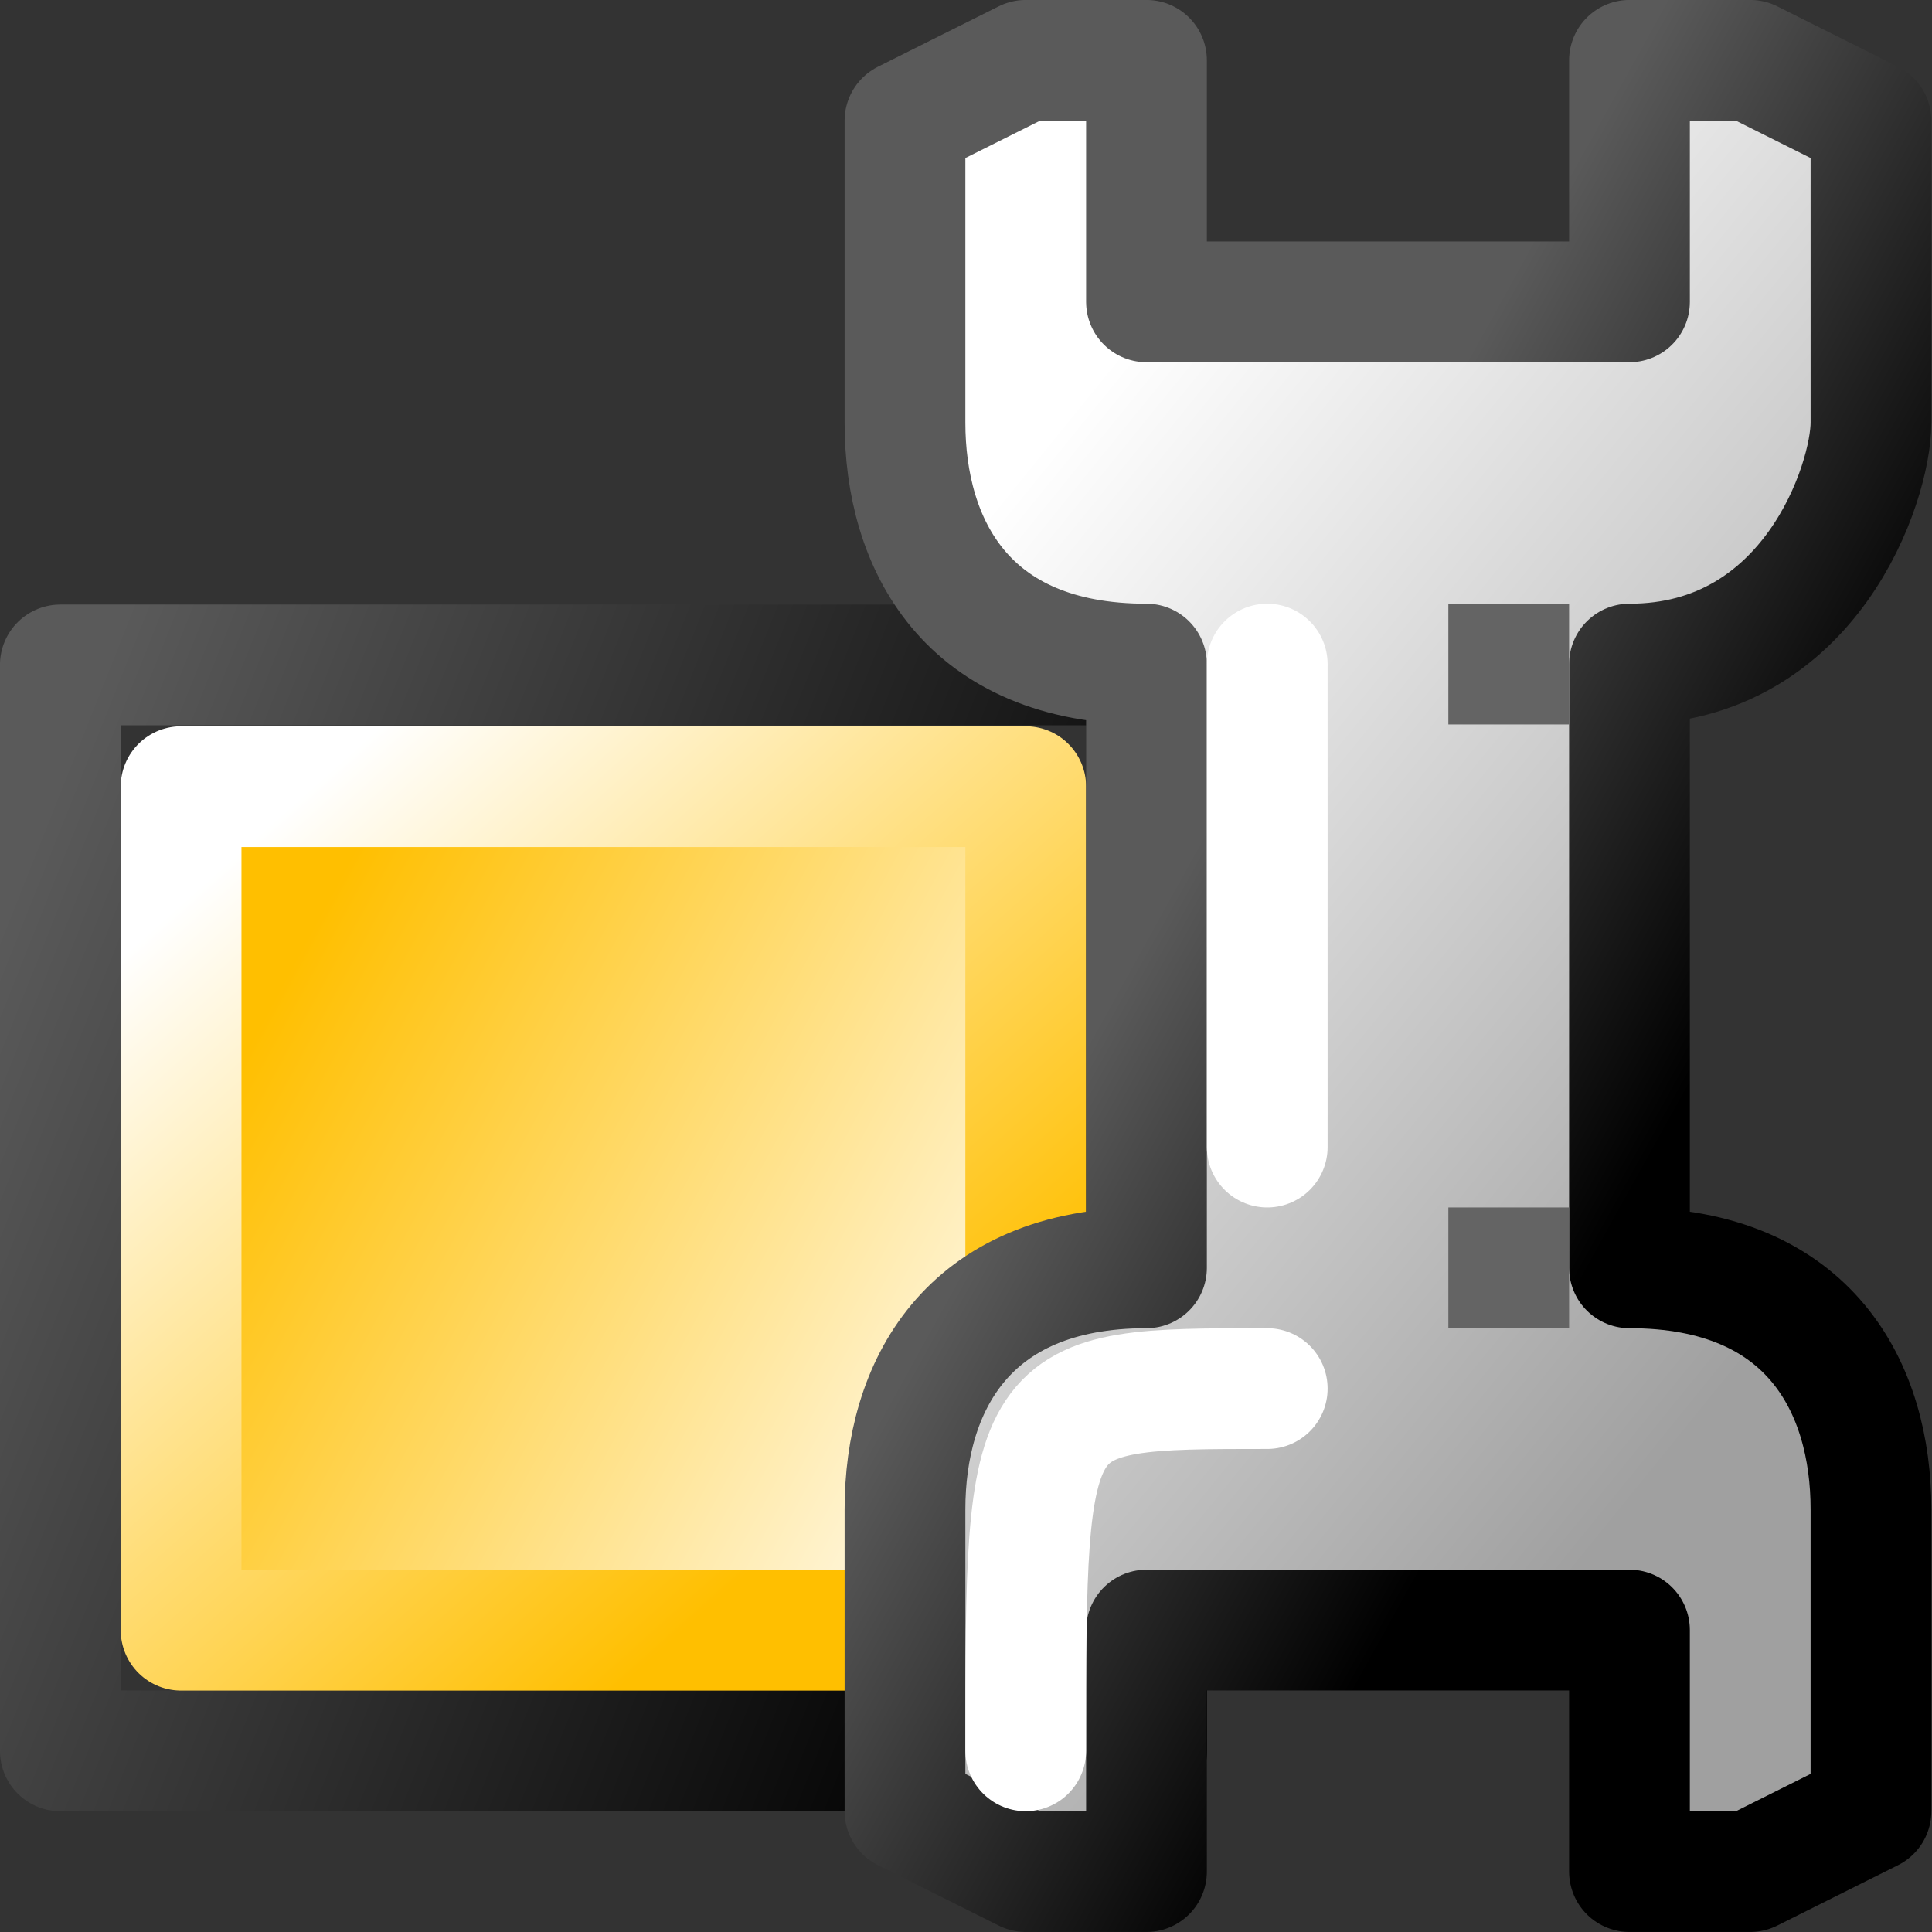 <?xml version="1.0" encoding="UTF-8" standalone="no"?>
<!-- Created with Inkscape (http://www.inkscape.org/) -->
<svg
   xmlns:dc="http://purl.org/dc/elements/1.1/"
   xmlns:cc="http://creativecommons.org/ns#"
   xmlns:rdf="http://www.w3.org/1999/02/22-rdf-syntax-ns#"
   xmlns:svg="http://www.w3.org/2000/svg"
   xmlns="http://www.w3.org/2000/svg"
   xmlns:xlink="http://www.w3.org/1999/xlink"
   xmlns:sodipodi="http://sodipodi.sourceforge.net/DTD/sodipodi-0.dtd"
   xmlns:inkscape="http://www.inkscape.org/namespaces/inkscape"
   width="48px"
   height="48px"
   id="svg5668"
   sodipodi:version="0.32"
   inkscape:version="0.46+devel r20653"
   sodipodi:docname="dialog-object-properties.svg"
   inkscape:output_extension="org.inkscape.output.svg.inkscape">
  <rect width="100%" height="100%" fill="#333333" stroke="none"/>
  <defs
     id="defs5670">
    <linearGradient
       inkscape:collect="always"
       xlink:href="#linearGradient5704"
       id="linearGradient10434"
       gradientUnits="userSpaceOnUse"
       gradientTransform="matrix(1.125,0,0,1.798,314.144,-265.207)"
       x1="15.157"
       y1="214.008"
       x2="22.043"
       y2="218.397" />
    <linearGradient
       id="linearGradient5704">
      <stop
         style="stop-color:#5a5a5a;stop-opacity:1;"
         offset="0"
         id="stop5706" />
      <stop
         style="stop-color:#000000;stop-opacity:1;"
         offset="1"
         id="stop5708" />
    </linearGradient>
    <linearGradient
       inkscape:collect="always"
       xlink:href="#linearGradient6684"
       id="linearGradient10436"
       gradientUnits="userSpaceOnUse"
       gradientTransform="matrix(1.166,0,0,2.326,313.387,-379.672)"
       x1="17.483"
       y1="215.01"
       x2="20.989"
       y2="218.816" />
    <linearGradient
       id="linearGradient6684">
      <stop
         style="stop-color:#ffbf00;stop-opacity:1;"
         offset="0"
         id="stop6686" />
      <stop
         style="stop-color:#ffffff;stop-opacity:1;"
         offset="1"
         id="stop6688" />
    </linearGradient>
    <linearGradient
       inkscape:collect="always"
       xlink:href="#linearGradient6684"
       id="linearGradient10438"
       gradientUnits="userSpaceOnUse"
       gradientTransform="matrix(0.877,0,0,1.393,318.706,-177.369)"
       x1="19.086"
       y1="219.694"
       x2="16.109"
       y2="214.382" />
    <linearGradient
       inkscape:collect="always"
       xlink:href="#linearGradient3466"
       id="linearGradient11021"
       gradientUnits="userSpaceOnUse"
       gradientTransform="matrix(0.707,-0.707,0.707,0.707,16.256,275.483)"
       x1="337.117"
       y1="117.249"
       x2="338.084"
       y2="126.522" />
    <linearGradient
       id="linearGradient3466">
      <stop
         style="stop-color:#ffffff;stop-opacity:1"
         offset="0"
         id="stop3468" />
      <stop
         style="stop-color:#a0a0a0;stop-opacity:1;"
         offset="1"
         id="stop3470" />
    </linearGradient>
    <linearGradient
       inkscape:collect="always"
       xlink:href="#linearGradient5704"
       id="linearGradient10450"
       x1="332.878"
       y1="121.994"
       x2="336.848"
       y2="124.194"
       gradientUnits="userSpaceOnUse"
       gradientTransform="translate(7,0)" />
  </defs>
  <sodipodi:namedview
     id="base"
     pagecolor="#ffffff"
     bordercolor="#666666"
     borderopacity="1.0"
     inkscape:pageopacity="0.0"
     inkscape:pageshadow="2"
     inkscape:zoom="3.5"
     inkscape:cx="23.931267"
     inkscape:cy="27.185801"
     inkscape:current-layer="layer1"
     showgrid="false"
     inkscape:grid-bbox="true"
     inkscape:document-units="px"
     gridtolerance="1"
     inkscape:window-width="770"
     inkscape:window-height="575"
     inkscape:window-x="271"
     inkscape:window-y="32"
     inkscape:snap-global="true">
    <inkscape:grid
       type="xygrid"
       id="grid7154"
       empspacing="5"
       visible="true"
       enabled="true" />
  </sodipodi:namedview>
  <g
     id="layer1"
     inkscape:label="Layer 1"
     inkscape:groupmode="layer">
    <g
       id="dialog_item_properties"
       inkscape:label="#dialog_item_properties"
       transform="matrix(3,0,0,3,-989.893,-344.998)">
      <rect
         y="120.506"
         x="330.464"
         height="8.993"
         width="8.997"
         id="rect10430"
         style="color:#000000;fill:none;stroke:url(#linearGradient10434);stroke-width:1;stroke-linecap:butt;stroke-linejoin:round;stroke-miterlimit:0;stroke-opacity:1;stroke-dasharray:none;stroke-dashoffset:0;marker:none;display:inline" />
      <rect
         y="121.514"
         x="331.464"
         height="6.986"
         width="6.995"
         id="rect10432"
         style="color:#000000;fill:url(#linearGradient10436);fill-opacity:1;fill-rule:evenodd;stroke:url(#linearGradient10438);stroke-width:1;stroke-linecap:round;stroke-linejoin:round;stroke-miterlimit:0;stroke-opacity:1;stroke-dasharray:none;stroke-dashoffset:0;marker:none;display:inline" />
      <path
         sodipodi:nodetypes="cccccccccccccsccccccccscc"
         id="path11005"
         d="m 343.459,125.499 c 1.5,0 2,1 2,2 l 0,2.5 -1,0.5 -1,0 0,-2 -4,0 0,2 -1,0 -1,-0.5 0,-2.5 c 0,-1 0.5,-2 2,-2 l 0,-5 c -1.5,0 -2,-1 -2,-2 l 0,-2.5 1,-0.5 1,0 0,2 4,0 0,-2 1,0 1,0.5 0,2.5 c 0,0.5 -0.5,2 -2,2 l 0,5 z"
         style="fill:url(#linearGradient11021);fill-opacity:1;fill-rule:evenodd;stroke:url(#linearGradient10450);stroke-width:1px;stroke-linecap:round;stroke-linejoin:round;stroke-opacity:1" />
      <path
         style="fill:none;stroke:#ffffff;stroke-width:1px;stroke-linecap:round;stroke-linejoin:miter;stroke-opacity:1"
         d="m 340.459,120.499 0,4"
         id="path10442"
         sodipodi:nodetypes="cc" />
      <path
         style="fill:#646464;fill-opacity:0.75;fill-rule:evenodd;stroke:#646464;stroke-width:1px;stroke-linecap:butt;stroke-linejoin:miter;stroke-opacity:1"
         d="m 342.959,120.499 -1,0"
         id="path10455" />
      <use
         x="0"
         y="0"
         xlink:href="#path10455"
         id="use10459"
         transform="translate(0,5)"
         width="1250"
         height="1250"
         style="stroke:#646464" />
      <path
         style="fill:none;stroke:#ffffff;stroke-width:1px;stroke-linecap:round;stroke-linejoin:miter;stroke-opacity:1"
         d="m 340.459,126.499 c -2,0 -2,0 -2,3"
         id="path10463"
         sodipodi:nodetypes="cc" />
    </g>
  </g>
</svg>
